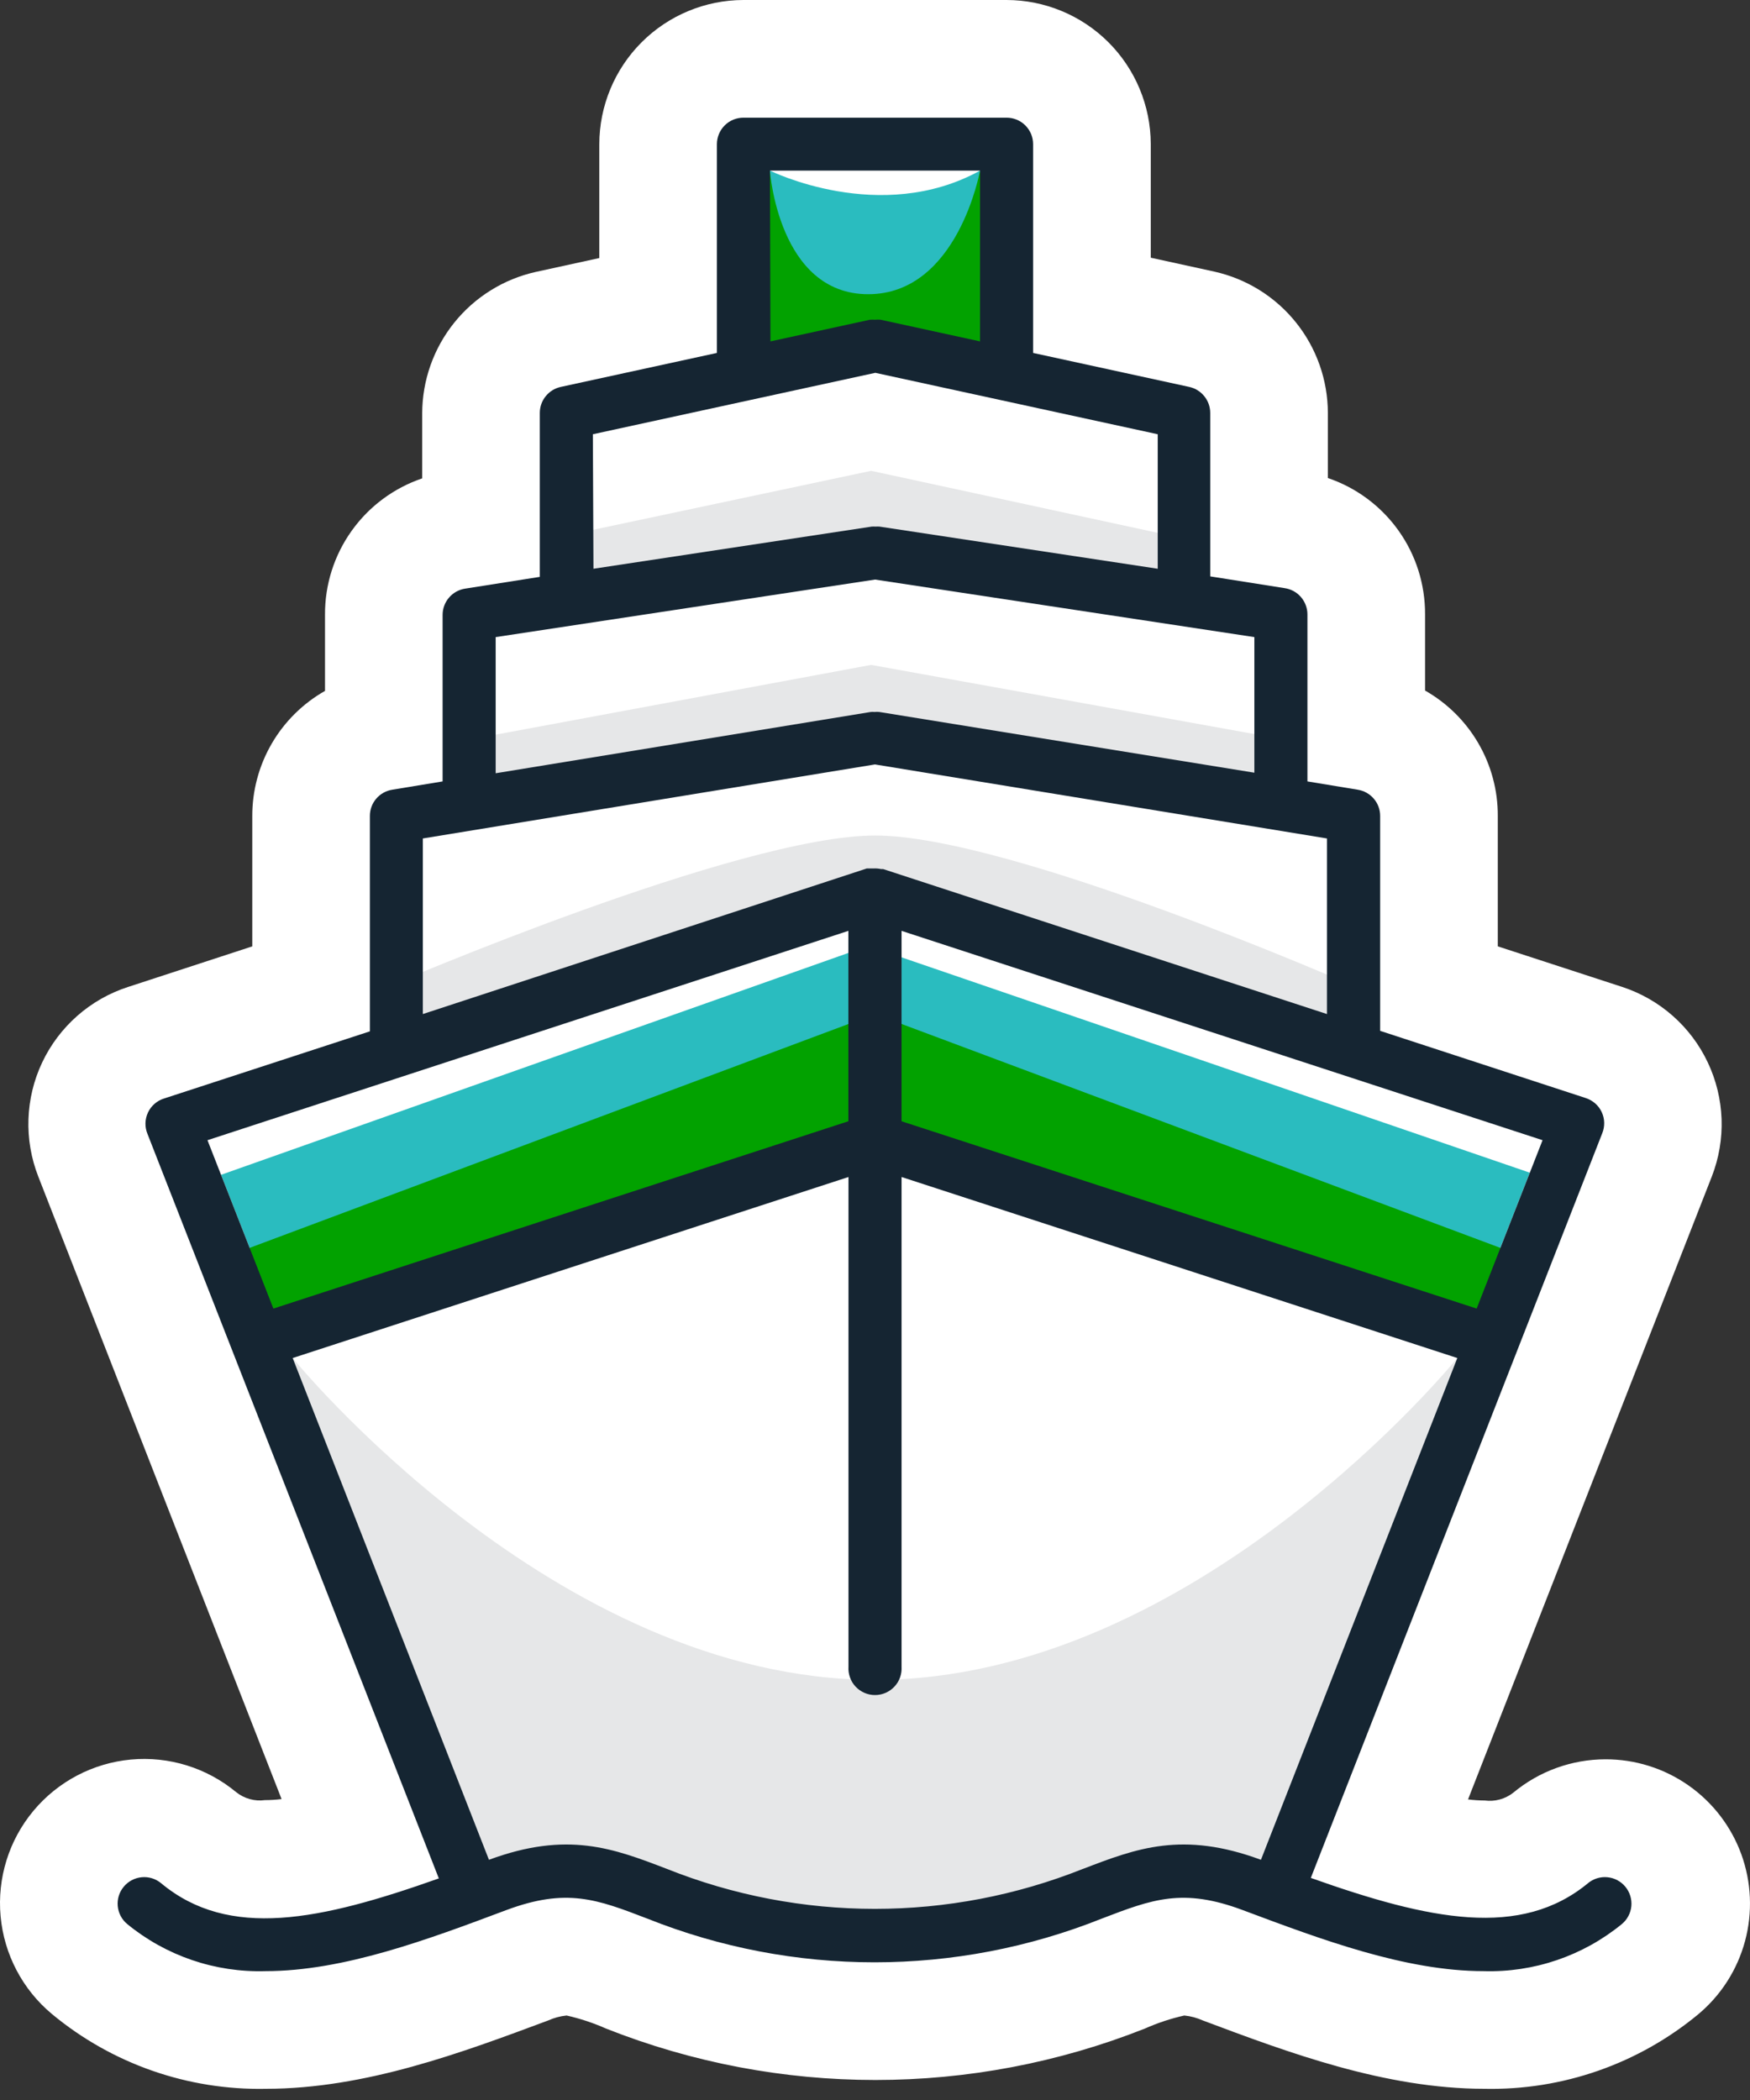 <svg width="50" height="60" viewBox="0 0 50 60" fill="none" xmlns="http://www.w3.org/2000/svg">
<rect x="0" y="0" width="50" height="60" fill="#333333" stroke="none"/>
<path d="M45.871 50.266C44.908 50.267 43.975 50.605 43.235 51.221C43.121 51.31 42.99 51.376 42.85 51.414C42.711 51.452 42.565 51.462 42.421 51.443C42.261 51.442 42.102 51.432 41.944 51.412L48.91 33.612C49.113 33.09 49.207 32.532 49.188 31.972C49.167 31.412 49.034 30.863 48.794 30.356C48.555 29.849 48.215 29.397 47.795 29.026C47.375 28.655 46.884 28.374 46.352 28.199L42.794 27.039V23.311C42.797 22.583 42.605 21.868 42.24 21.239C41.875 20.61 41.349 20.089 40.716 19.73V17.554C40.72 16.696 40.455 15.857 39.956 15.158C39.458 14.459 38.752 13.934 37.939 13.658V11.795C37.936 10.854 37.614 9.942 37.024 9.209C36.434 8.475 35.613 7.965 34.694 7.76L32.879 7.363V4.109C32.874 3.018 32.438 1.974 31.666 1.204C30.893 0.434 29.847 0.001 28.757 0H21.242C20.15 0.002 19.104 0.436 18.332 1.208C17.56 1.98 17.125 3.027 17.123 4.119V7.373L15.304 7.77C14.387 7.976 13.566 8.487 12.978 9.22C12.389 9.953 12.066 10.865 12.063 11.805V13.668C11.25 13.944 10.544 14.468 10.046 15.168C9.547 15.867 9.281 16.706 9.286 17.564V19.74C8.653 20.099 8.127 20.62 7.762 21.249C7.397 21.878 7.206 22.593 7.208 23.321V27.039L3.658 28.199C3.123 28.372 2.63 28.653 2.208 29.024C1.787 29.395 1.445 29.848 1.205 30.356C0.965 30.863 0.832 31.415 0.813 31.976C0.794 32.537 0.89 33.097 1.095 33.619L8.045 51.402C7.887 51.422 7.727 51.432 7.568 51.432C7.423 51.452 7.275 51.442 7.134 51.402C6.993 51.363 6.862 51.295 6.747 51.204C5.908 50.508 4.826 50.173 3.74 50.273C2.654 50.374 1.652 50.901 0.954 51.739C0.255 52.578 -0.082 53.661 0.017 54.749C0.116 55.838 0.643 56.842 1.482 57.542C3.196 58.966 5.366 59.725 7.595 59.68C10.436 59.68 13.203 58.645 15.664 57.727C15.83 57.652 16.007 57.604 16.189 57.586C16.575 57.673 16.952 57.798 17.315 57.959C22.26 59.918 27.766 59.918 32.711 57.959C33.073 57.798 33.451 57.673 33.837 57.586C34.02 57.604 34.198 57.652 34.365 57.727C36.809 58.645 39.577 59.68 42.418 59.68C44.641 59.726 46.807 58.97 48.52 57.552C49.171 57.009 49.638 56.278 49.858 55.46C50.078 54.642 50.041 53.776 49.752 52.979C49.462 52.183 48.934 51.495 48.24 51.01C47.545 50.524 46.718 50.264 45.871 50.266Z" fill="white"/>
<path d="M24.857 9.135C24.906 9.132 24.955 9.132 25.004 9.135C25.057 9.13 25.11 9.13 25.162 9.135L28.003 9.754V4.875H21.998V9.754L24.84 9.135H24.857Z" fill="#2ABCBF"/>
<path d="M25.758 32.035L42.189 37.388L44.072 32.577L25.758 26.595V32.035Z" fill="#2ABCBF"/>
<path d="M24.242 32.035V26.595L5.928 32.577L7.811 37.388L24.242 32.035Z" fill="#2ABCBF"/>
<path d="M41.637 38.801L25.757 33.629V47.62C25.764 47.724 25.749 47.828 25.714 47.926C25.679 48.024 25.625 48.114 25.553 48.189C25.482 48.265 25.396 48.326 25.301 48.367C25.206 48.409 25.103 48.43 24.998 48.43C24.895 48.43 24.791 48.409 24.696 48.367C24.601 48.326 24.515 48.265 24.444 48.189C24.372 48.114 24.318 48.024 24.283 47.926C24.248 47.828 24.233 47.724 24.24 47.62V33.629L8.36 38.801L13.972 53.137C16.215 52.307 17.529 52.801 19.052 53.396C22.87 54.92 27.127 54.92 30.945 53.396C32.468 52.811 33.782 52.307 36.025 53.137L41.637 38.801Z" fill="white"/>
<path d="M24.834 24.82H24.955C25.028 24.816 25.102 24.821 25.173 24.837C25.193 24.837 25.214 24.837 25.234 24.837L37.916 28.979V23.956L25.002 21.841L12.081 23.956V28.972L24.763 24.83L24.834 24.82Z" fill="white"/>
<path d="M24.984 20.342C25.03 20.337 25.076 20.337 25.122 20.342L35.838 22.093V18.203L25.001 16.559L14.161 18.203V22.076L24.877 20.342C24.912 20.338 24.948 20.338 24.984 20.342Z" fill="white"/>
<path d="M24.997 15.049C25.036 15.046 25.074 15.046 25.112 15.049L33.06 16.253V12.407L24.991 10.652L16.921 12.407V16.25L24.87 15.046C24.912 15.043 24.955 15.044 24.997 15.049Z" fill="white"/>
<path d="M8.362 38.8C8.362 38.8 15.823 47.996 25.002 47.996C34.181 47.996 41.638 38.8 41.638 38.8L42.079 39.759L36.195 53.964C35.751 53.635 35.234 53.418 34.689 53.33C34.144 53.242 33.586 53.287 33.061 53.46C31.235 54.048 28.018 55.309 24.991 55.309C21.965 55.309 18.546 53.628 16.922 53.208C15.298 52.787 13.482 53.88 13.482 53.88C13.482 53.88 7.763 39.611 8.362 38.8Z" fill="#E6E7E8"/>
<path d="M6.27 35.976L25.001 28.973V32.476L7.363 38.801L6.27 35.976Z" fill="#02a200"/>
<path d="M43.729 35.976L25.001 28.973V32.476L42.636 38.801L43.729 35.976Z" fill="#02a200"/>
<path d="M11.146 28.159C11.146 28.159 21.119 23.872 25.002 23.872C28.886 23.872 38.643 28.159 38.643 28.159V30.176L25.002 25.889L11.146 30.176V28.159Z" fill="#E6E7E8"/>
<path d="M13.582 21.098L24.889 18.997L36.529 21.098V23.031L24.889 21.014L13.582 22.779V21.098Z" fill="#E6E7E8"/>
<path d="M16.189 15.298L24.89 13.452L33.42 15.298V16.559L24.806 15.55L16.189 17.4V15.298Z" fill="#E6E7E8"/>
<path d="M21.998 4.875C21.998 4.875 22.24 8.406 24.805 8.406C27.371 8.406 28 4.875 28 4.875L28.965 10.652L24.89 9.754L20.979 10.652C20.979 10.652 21.336 5.299 21.998 4.875Z" fill="#02a200"/>
<path d="M21.999 4.875C21.999 4.875 25.156 6.445 28.001 4.875V4.203C28.001 4.203 21.831 3.941 21.999 4.875Z" fill="white"/>
<path d="M5.402 33.889L24.806 27.026L44.072 33.63L45.077 31.992L25.001 25.89L5.402 31.992V33.889Z" fill="white"/>
<path d="M45.387 53.793C43.451 55.403 40.842 54.859 37.452 53.655L45.777 32.382C45.817 32.285 45.836 32.181 45.834 32.077C45.832 31.972 45.807 31.869 45.763 31.774C45.719 31.68 45.656 31.595 45.577 31.526C45.498 31.457 45.406 31.405 45.307 31.373L39.433 29.453V23.311C39.433 23.131 39.369 22.957 39.252 22.821C39.136 22.684 38.975 22.593 38.797 22.564L37.355 22.326V17.554C37.355 17.373 37.289 17.198 37.171 17.06C37.053 16.922 36.889 16.832 36.709 16.805L34.578 16.468V11.795C34.577 11.622 34.517 11.454 34.408 11.32C34.3 11.185 34.148 11.092 33.979 11.055L29.517 10.084V4.119C29.517 4.019 29.498 3.921 29.46 3.829C29.421 3.737 29.365 3.653 29.295 3.583C29.224 3.512 29.14 3.457 29.048 3.419C28.956 3.381 28.857 3.362 28.758 3.362H21.243C21.143 3.362 21.045 3.381 20.952 3.419C20.86 3.457 20.776 3.512 20.706 3.583C20.635 3.653 20.579 3.737 20.541 3.829C20.503 3.921 20.483 4.019 20.483 4.119V10.084L16.021 11.055C15.852 11.092 15.701 11.185 15.592 11.32C15.483 11.454 15.424 11.622 15.423 11.795V16.482L13.291 16.818C13.112 16.845 12.948 16.936 12.83 17.073C12.711 17.211 12.646 17.386 12.646 17.568V22.326L11.203 22.564C11.026 22.593 10.865 22.684 10.748 22.821C10.632 22.957 10.568 23.131 10.568 23.311V29.467L4.684 31.387C4.584 31.418 4.492 31.47 4.413 31.54C4.335 31.608 4.271 31.693 4.227 31.788C4.183 31.883 4.159 31.986 4.156 32.09C4.154 32.195 4.173 32.299 4.213 32.395L12.538 53.669C9.149 54.872 6.54 55.42 4.603 53.806C4.448 53.678 4.249 53.616 4.049 53.635C3.849 53.654 3.664 53.751 3.536 53.906C3.407 54.06 3.345 54.26 3.364 54.46C3.383 54.66 3.48 54.845 3.635 54.973C4.746 55.883 6.149 56.361 7.585 56.318C9.818 56.318 12.229 55.413 14.461 54.576C16.186 53.931 17.057 54.264 18.496 54.818C22.663 56.482 27.31 56.482 31.478 54.818C32.923 54.264 33.794 53.931 35.512 54.576C37.745 55.413 40.156 56.318 42.388 56.318C43.824 56.361 45.227 55.883 46.339 54.973C46.494 54.845 46.591 54.66 46.61 54.46C46.628 54.26 46.566 54.06 46.438 53.906C46.31 53.751 46.125 53.654 45.925 53.635C45.725 53.616 45.525 53.678 45.37 53.806L45.387 53.793ZM42.19 37.388L25.759 32.036V26.596L44.073 32.577L42.19 37.388ZM21.999 4.875H28.001V9.754L25.16 9.135C25.107 9.13 25.055 9.13 25.002 9.135C24.953 9.132 24.903 9.132 24.854 9.135L22.013 9.754L21.999 4.875ZM16.939 12.407L25.009 10.652L33.078 12.407V16.25L25.13 15.046C25.092 15.043 25.053 15.043 25.015 15.046C24.979 15.043 24.941 15.043 24.904 15.046L16.956 16.25L16.939 12.407ZM14.162 18.203L25.002 16.559L35.839 18.203V22.077L25.123 20.342C25.077 20.337 25.031 20.337 24.985 20.342C24.949 20.338 24.913 20.338 24.878 20.342L14.162 22.093V18.203ZM12.081 23.956L24.999 21.841L37.913 23.956V28.973L25.231 24.83C25.21 24.83 25.19 24.83 25.17 24.83C25.098 24.815 25.025 24.809 24.951 24.814H24.831H24.763L12.081 28.973V23.956ZM24.239 26.596V32.036L7.811 37.388L5.928 32.577L24.239 26.596ZM30.943 53.396C27.125 54.92 22.868 54.92 19.051 53.396C17.528 52.811 16.213 52.307 13.97 53.137L8.362 38.801L24.242 33.629V47.62C24.235 47.724 24.25 47.828 24.285 47.926C24.32 48.024 24.374 48.114 24.445 48.189C24.517 48.265 24.602 48.326 24.698 48.367C24.793 48.409 24.896 48.43 25 48.43C25.104 48.43 25.207 48.409 25.303 48.367C25.398 48.326 25.484 48.265 25.555 48.189C25.626 48.114 25.681 48.024 25.716 47.926C25.751 47.828 25.765 47.724 25.759 47.62V33.629L41.638 38.801L36.027 53.137C33.784 52.307 32.469 52.811 30.946 53.396H30.943Z" fill="#152532"/>
</svg>
